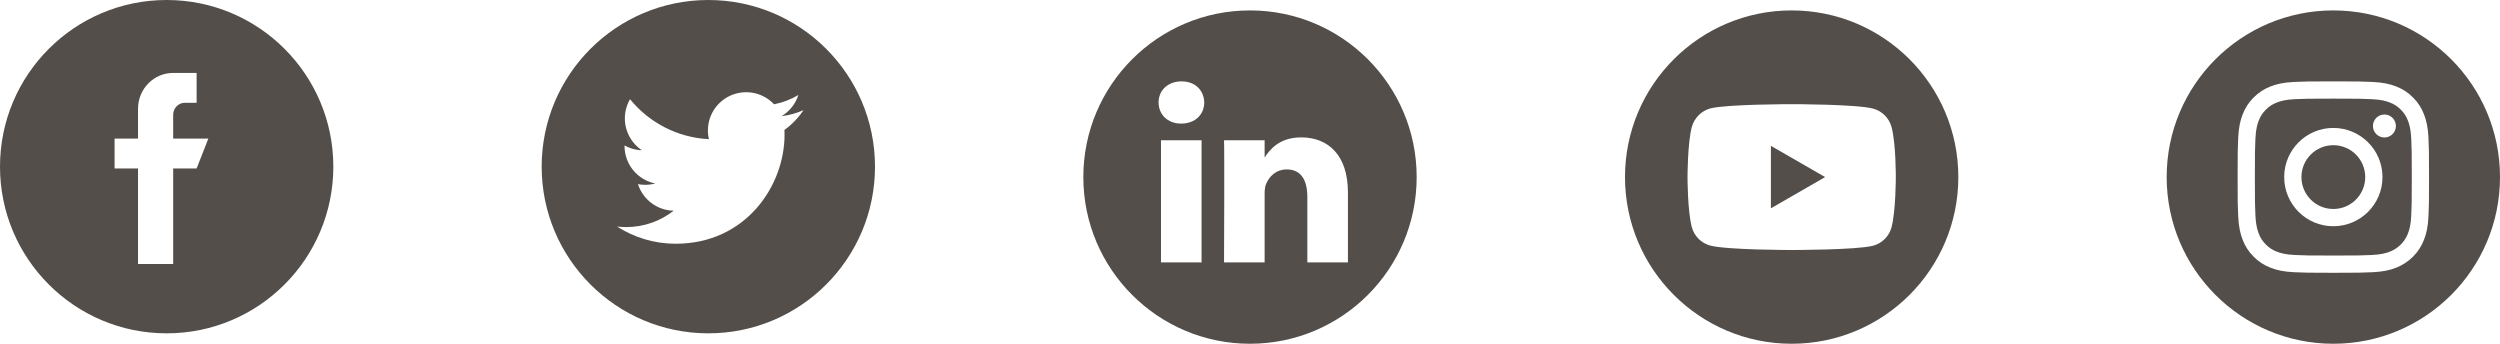 <svg width="240" height="33" viewBox="0 0 240 33" fill="none" xmlns="http://www.w3.org/2000/svg">
<path d="M68 0C59.165 0 52 7.165 52 16C52 24.835 59.165 32 68 32C76.835 32 84 24.835 84 16C84 7.165 76.835 0 68 0ZM75.305 12.475C75.312 12.633 75.316 12.791 75.316 12.95C75.316 17.802 71.622 23.398 64.867 23.399H64.867H64.867C62.793 23.399 60.863 22.791 59.238 21.749C59.525 21.783 59.818 21.8 60.114 21.8C61.834 21.8 63.418 21.213 64.675 20.228C63.067 20.198 61.712 19.136 61.244 17.677C61.468 17.72 61.698 17.743 61.934 17.743C62.27 17.743 62.594 17.698 62.903 17.614C61.222 17.278 59.956 15.793 59.956 14.014C59.956 13.998 59.956 13.983 59.957 13.967C60.452 14.242 61.018 14.408 61.62 14.427C60.634 13.769 59.986 12.644 59.986 11.37C59.986 10.697 60.168 10.066 60.483 9.524C62.294 11.746 65.001 13.207 68.053 13.361C67.99 13.092 67.958 12.812 67.958 12.523C67.958 10.496 69.603 8.851 71.631 8.851C72.687 8.851 73.641 9.298 74.311 10.012C75.148 9.847 75.934 9.541 76.643 9.12C76.369 9.978 75.787 10.697 75.028 11.152C75.771 11.063 76.479 10.866 77.137 10.573C76.646 11.31 76.022 11.957 75.305 12.475Z" fill="#534E4A"/>
<path d="M120 1C111.165 1 104 8.165 104 17C104 25.835 111.165 33 120 33C128.835 33 136 25.835 136 17C136 8.165 128.835 1 120 1ZM115.351 25.188H111.454V13.464H115.351V25.188ZM113.402 11.863H113.377C112.069 11.863 111.224 10.963 111.224 9.838C111.224 8.688 112.095 7.812 113.428 7.812C114.761 7.812 115.582 8.688 115.607 9.838C115.607 10.963 114.761 11.863 113.402 11.863ZM129.401 25.188H125.505V18.916C125.505 17.34 124.941 16.265 123.531 16.265C122.455 16.265 121.813 16.99 121.532 17.69C121.429 17.94 121.404 18.29 121.404 18.641V25.188H117.507C117.507 25.188 117.558 14.564 117.507 13.464H121.404V15.124C121.921 14.325 122.848 13.189 124.915 13.189C127.479 13.189 129.401 14.864 129.401 18.465V25.188Z" fill="#534E4A"/>
<g clip-path="url(#clip0)">
<path d="M170.007 19.997L175.212 17L170.007 14.002V19.997Z" fill="#534E4A"/>
<path d="M172 1C163.165 1 156 8.165 156 17C156 25.835 163.165 33 172 33C180.835 33 188 25.835 188 17C188 8.165 180.835 1 172 1ZM181.998 17.016C181.998 17.016 181.998 20.261 181.586 21.826C181.355 22.682 180.68 23.358 179.823 23.588C178.259 24 172 24 172 24C172 24 165.758 24 164.177 23.572C163.32 23.341 162.645 22.666 162.414 21.809C162.002 20.261 162.002 17 162.002 17C162.002 17 162.002 13.755 162.414 12.191C162.645 11.334 163.336 10.642 164.177 10.412C165.741 10 172 10 172 10C172 10 178.259 10 179.823 10.428C180.68 10.659 181.355 11.334 181.586 12.191C182.014 13.755 181.998 17.016 181.998 17.016Z" fill="#534E4A"/>
</g>
<path d="M227.062 17C227.062 18.691 225.691 20.062 224 20.062C222.309 20.062 220.938 18.691 220.938 17C220.938 15.309 222.309 13.938 224 13.938C225.691 13.938 227.062 15.309 227.062 17Z" fill="#534E4A"/>
<path d="M231.162 11.582C231.015 11.183 230.78 10.822 230.475 10.525C230.178 10.22 229.818 9.985 229.418 9.838C229.095 9.712 228.608 9.562 227.713 9.522C226.744 9.478 226.453 9.468 224 9.468C221.547 9.468 221.256 9.477 220.287 9.521C219.392 9.562 218.905 9.712 218.582 9.838C218.182 9.985 217.821 10.22 217.525 10.525C217.22 10.822 216.985 11.182 216.838 11.582C216.712 11.905 216.562 12.392 216.521 13.288C216.477 14.256 216.468 14.547 216.468 17C216.468 19.453 216.477 19.744 216.521 20.713C216.562 21.609 216.712 22.095 216.838 22.419C216.985 22.818 217.22 23.179 217.525 23.475C217.821 23.78 218.182 24.015 218.581 24.162C218.905 24.288 219.392 24.438 220.287 24.479C221.256 24.523 221.546 24.532 224 24.532C226.453 24.532 226.744 24.523 227.712 24.479C228.608 24.438 229.095 24.288 229.418 24.162C230.22 23.853 230.853 23.22 231.162 22.419C231.288 22.095 231.438 21.609 231.479 20.713C231.523 19.744 231.532 19.453 231.532 17C231.532 14.547 231.523 14.256 231.479 13.288C231.438 12.392 231.288 11.905 231.162 11.582ZM224 21.718C221.394 21.718 219.282 19.606 219.282 17C219.282 14.394 221.394 12.282 224 12.282C226.605 12.282 228.718 14.394 228.718 17C228.718 19.606 226.605 21.718 224 21.718ZM228.904 13.198C228.295 13.198 227.802 12.705 227.802 12.096C227.802 11.487 228.295 10.993 228.904 10.993C229.513 10.993 230.007 11.487 230.007 12.096C230.007 12.705 229.513 13.198 228.904 13.198Z" fill="#534E4A"/>
<path d="M224 1C215.165 1 208 8.165 208 17C208 25.835 215.165 33 224 33C232.835 33 240 25.835 240 17C240 8.165 232.835 1 224 1ZM233.132 20.788C233.088 21.766 232.932 22.434 232.705 23.018C232.228 24.252 231.252 25.228 230.018 25.705C229.434 25.932 228.766 26.087 227.788 26.132C226.808 26.177 226.495 26.188 224 26.188C221.505 26.188 221.192 26.177 220.212 26.132C219.234 26.087 218.566 25.932 217.982 25.705C217.369 25.474 216.814 25.113 216.355 24.645C215.887 24.186 215.526 23.631 215.295 23.018C215.068 22.434 214.913 21.766 214.868 20.788C214.823 19.808 214.812 19.495 214.812 17C214.812 14.505 214.823 14.192 214.868 13.212C214.912 12.234 215.068 11.566 215.295 10.982C215.525 10.369 215.887 9.813 216.355 9.355C216.813 8.887 217.369 8.526 217.982 8.295C218.566 8.068 219.234 7.913 220.212 7.868C221.192 7.823 221.505 7.812 224 7.812C226.495 7.812 226.808 7.823 227.788 7.868C228.766 7.913 229.434 8.068 230.018 8.295C230.631 8.525 231.187 8.887 231.646 9.355C232.113 9.814 232.475 10.369 232.705 10.982C232.932 11.566 233.088 12.234 233.132 13.212C233.177 14.192 233.188 14.505 233.188 17C233.188 19.495 233.177 19.808 233.132 20.788Z" fill="#534E4A"/>
<path fill-rule="evenodd" clip-rule="evenodd" d="M16 32C24.837 32 32 24.837 32 16C32 7.163 24.837 0 16 0C7.163 0 0 7.163 0 16C0 24.837 7.163 32 16 32ZM16.625 11.013V13.306H20L18.875 16.172H16.625V25.344H13.25V16.172H11V13.306H13.25V10.44C13.25 8.54 14.761 7 16.625 7H18.875V9.866H17.75C17.129 9.866 16.625 10.38 16.625 11.013Z" fill="#534E4A"/>
<defs>
<clipPath id="clip0">
<rect width="32" height="32" fill="white" transform="translate(156 1)"/>
</clipPath>
</defs>
</svg>
